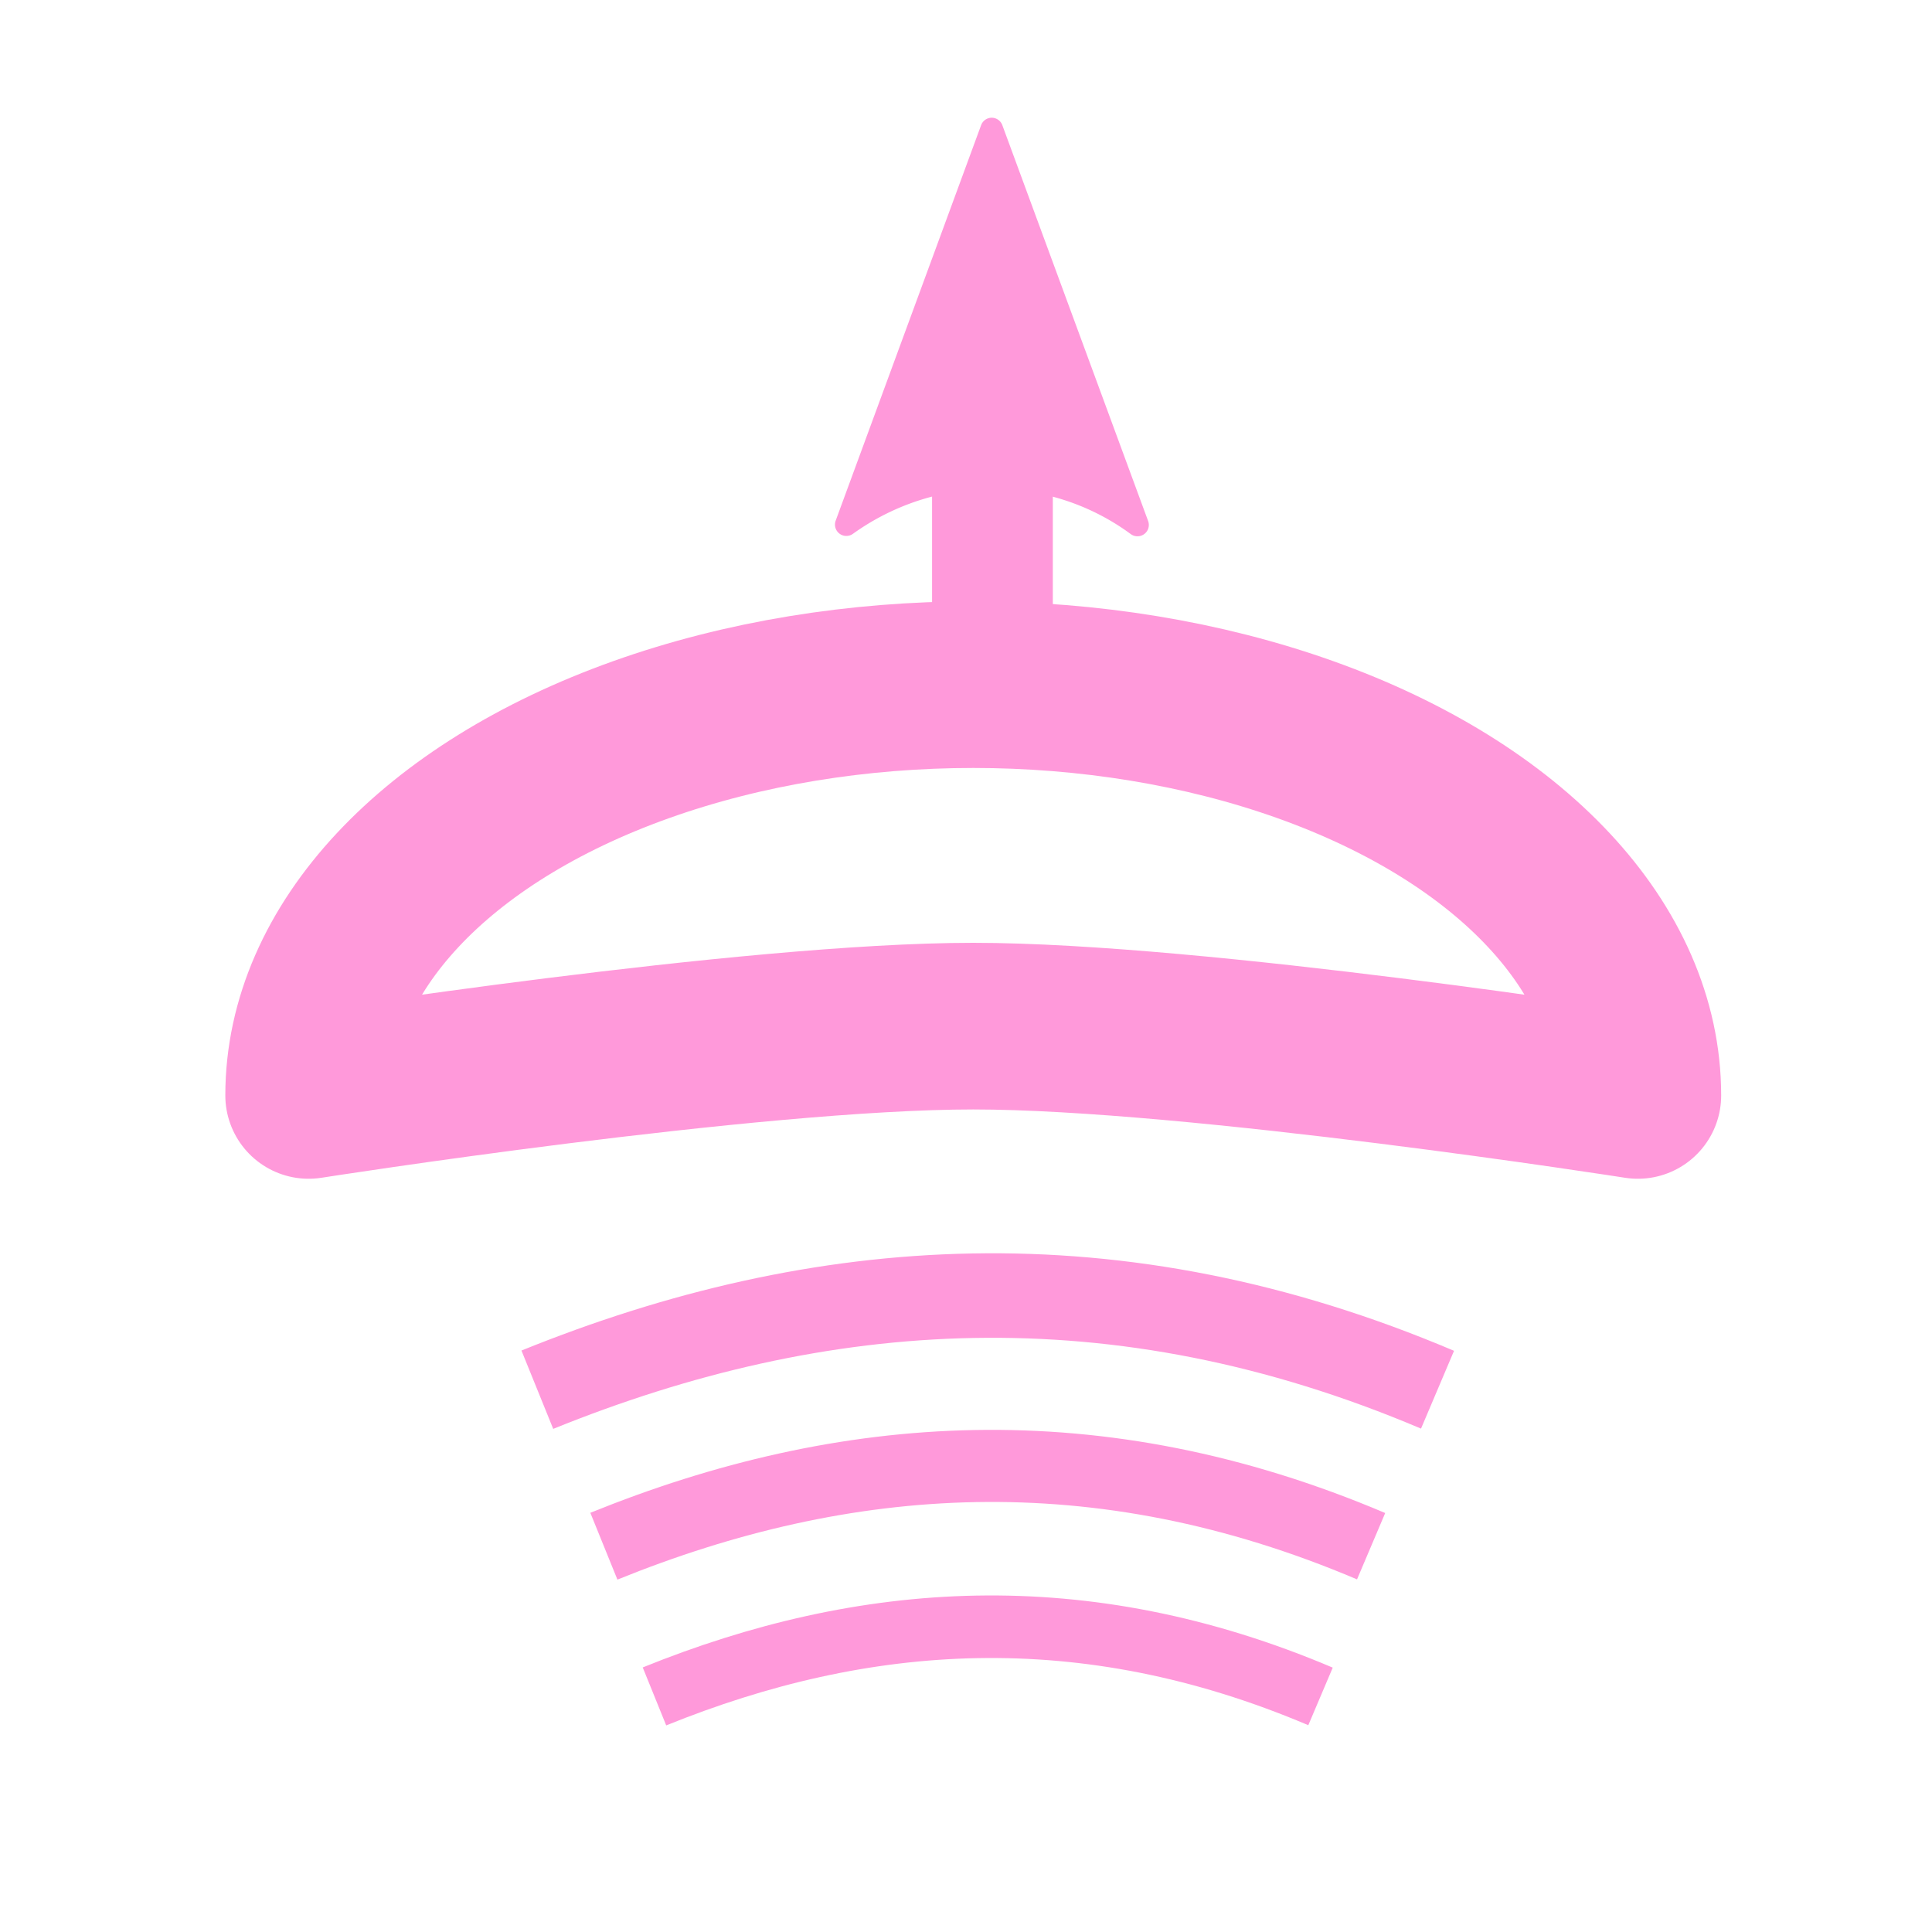 <?xml version="1.0" encoding="UTF-8" standalone="no"?>
<!-- Created with Inkscape (http://www.inkscape.org/) -->

<svg
   width="16"
   height="16"
   viewBox="0 0 16 16"
   version="1.1"
   id="svg5"
   inkscape:version="1.1.1 (3bf5ae0d25, 2021-09-20)"
   sodipodi:docname="file_type_hasflow-etl.svg"
   xmlns:inkscape="http://www.inkscape.org/namespaces/inkscape"
   xmlns:sodipodi="http://sodipodi.sourceforge.net/DTD/sodipodi-0.dtd"
   xmlns="http://www.w3.org/2000/svg"
   xmlns:svg="http://www.w3.org/2000/svg">
  <sodipodi:namedview
     id="namedview7"
     pagecolor="#ffffff"
     bordercolor="#666666"
     borderopacity="1.0"
     inkscape:pageshadow="2"
     inkscape:pageopacity="0.0"
     inkscape:pagecheckerboard="0"
     inkscape:document-units="px"
     showgrid="false"
     inkscape:zoom="26.375"
     inkscape:cx="7.9052133"
     inkscape:cy="8.6255924"
     inkscape:window-width="1852"
     inkscape:window-height="1016"
     inkscape:window-x="68"
     inkscape:window-y="27"
     inkscape:window-maximized="1"
     inkscape:current-layer="layer1" />
  <defs
     id="defs2">
    <marker
       style="overflow:visible;"
       id="Arrow2Send"
       refX="0.0"
       refY="0.0"
       orient="auto"
       inkscape:stockid="Arrow2Send"
       inkscape:isstock="true">
      <path
         transform="scale(0.3) rotate(180) translate(-2.3,0)"
         d="M 8.719,4.034 L -2.207,0.016 L 8.719,-4.002 C 6.973,-1.63 6.983,1.616 8.719,4.034 z "
         style="stroke:context-stroke;fill-rule:evenodd;fill:context-stroke;stroke-width:0.625;stroke-linejoin:round;"
         id="path1600" />
    </marker>
  </defs>
  <g
     inkscape:label="Layer 1"
     inkscape:groupmode="layer"
     id="layer1">
    <path
       id="path948"
       style="fill:none;stroke:#ff99da;stroke-width:1.38;stroke-linejoin:round;stroke-opacity:1"
       transform="scale(-1)"
       d="m -2.556,-9.072 c 0,1.215 -1.049,2.338 -2.752,2.946 -1.703,0.608 -3.801,0.608 -5.504,-1e-7 -1.703,-0.608 -2.752,-1.731 -2.752,-2.946 0,0 3.66,0.574 5.504,0.574 1.845,0 5.504,-0.574 5.504,-0.574 z"
       sodipodi:nodetypes="cssczc" />
    <g
       id="path1063">
      <path
         style="color:#000000;fill:#ff99da;-inkscape-stroke:none"
         d="m 7.719,2.422 v 3.332 h 1 V 2.422 Z"
         id="path846" />
      <g
         id="g836">
        <g
           id="path838">
          <path
             style="color:#000000;fill:#ff99da;fill-rule:evenodd;stroke-width:0.188;stroke-linejoin:round;-inkscape-stroke:none"
             d="M 7.008,4.347 8.214,1.069 9.419,4.347 C 8.707,3.823 7.734,3.826 7.008,4.347 Z"
             id="path842" />
          <path
             style="color:#000000;fill:#ff99da;fill-rule:evenodd;stroke-linejoin:round;-inkscape-stroke:none"
             d="M 8.213,0.975 A 0.094,0.094 0 0 0 8.125,1.037 L 6.92,4.314 A 0.094,0.094 0 0 0 7.062,4.422 c 0.693,-0.498 1.622,-0.499 2.301,0 A 0.094,0.094 0 0 0 9.508,4.314 L 8.301,1.037 a 0.094,0.094 0 0 0 -0.088,-0.062 z m 0,0.365 1.055,2.863 c -0.657,-0.382 -1.442,-0.381 -2.107,0 z"
             id="path844" />
        </g>
      </g>
    </g>
    <path
       style="fill:none;stroke:#ff99da;stroke-width:0.7;stroke-linecap:butt;stroke-linejoin:miter;stroke-opacity:1;stroke-miterlimit:4;stroke-dasharray:none"
       d="m 4.45,11.509 c 2.339,-0.948 4.797,-1.128 7.455,0"
       id="path1098"
       sodipodi:nodetypes="cc" />
    <path
       style="fill:none;stroke:#ff99da;stroke-width:0.597;stroke-linecap:butt;stroke-linejoin:miter;stroke-miterlimit:4;stroke-dasharray:none;stroke-opacity:1"
       d="m 5.001,12.805 c 1.993,-0.808 4.088,-0.962 6.354,0"
       id="path1317"
       sodipodi:nodetypes="cc" />
    <path
       style="fill:none;stroke:#ff99da;stroke-width:0.518;stroke-linecap:butt;stroke-linejoin:miter;stroke-miterlimit:4;stroke-dasharray:none;stroke-opacity:1"
       d="m 5.42,14.049 c 1.731,-0.701 3.549,-0.835 5.516,0"
       id="path1319"
       sodipodi:nodetypes="cc" />
  </g>
</svg>
